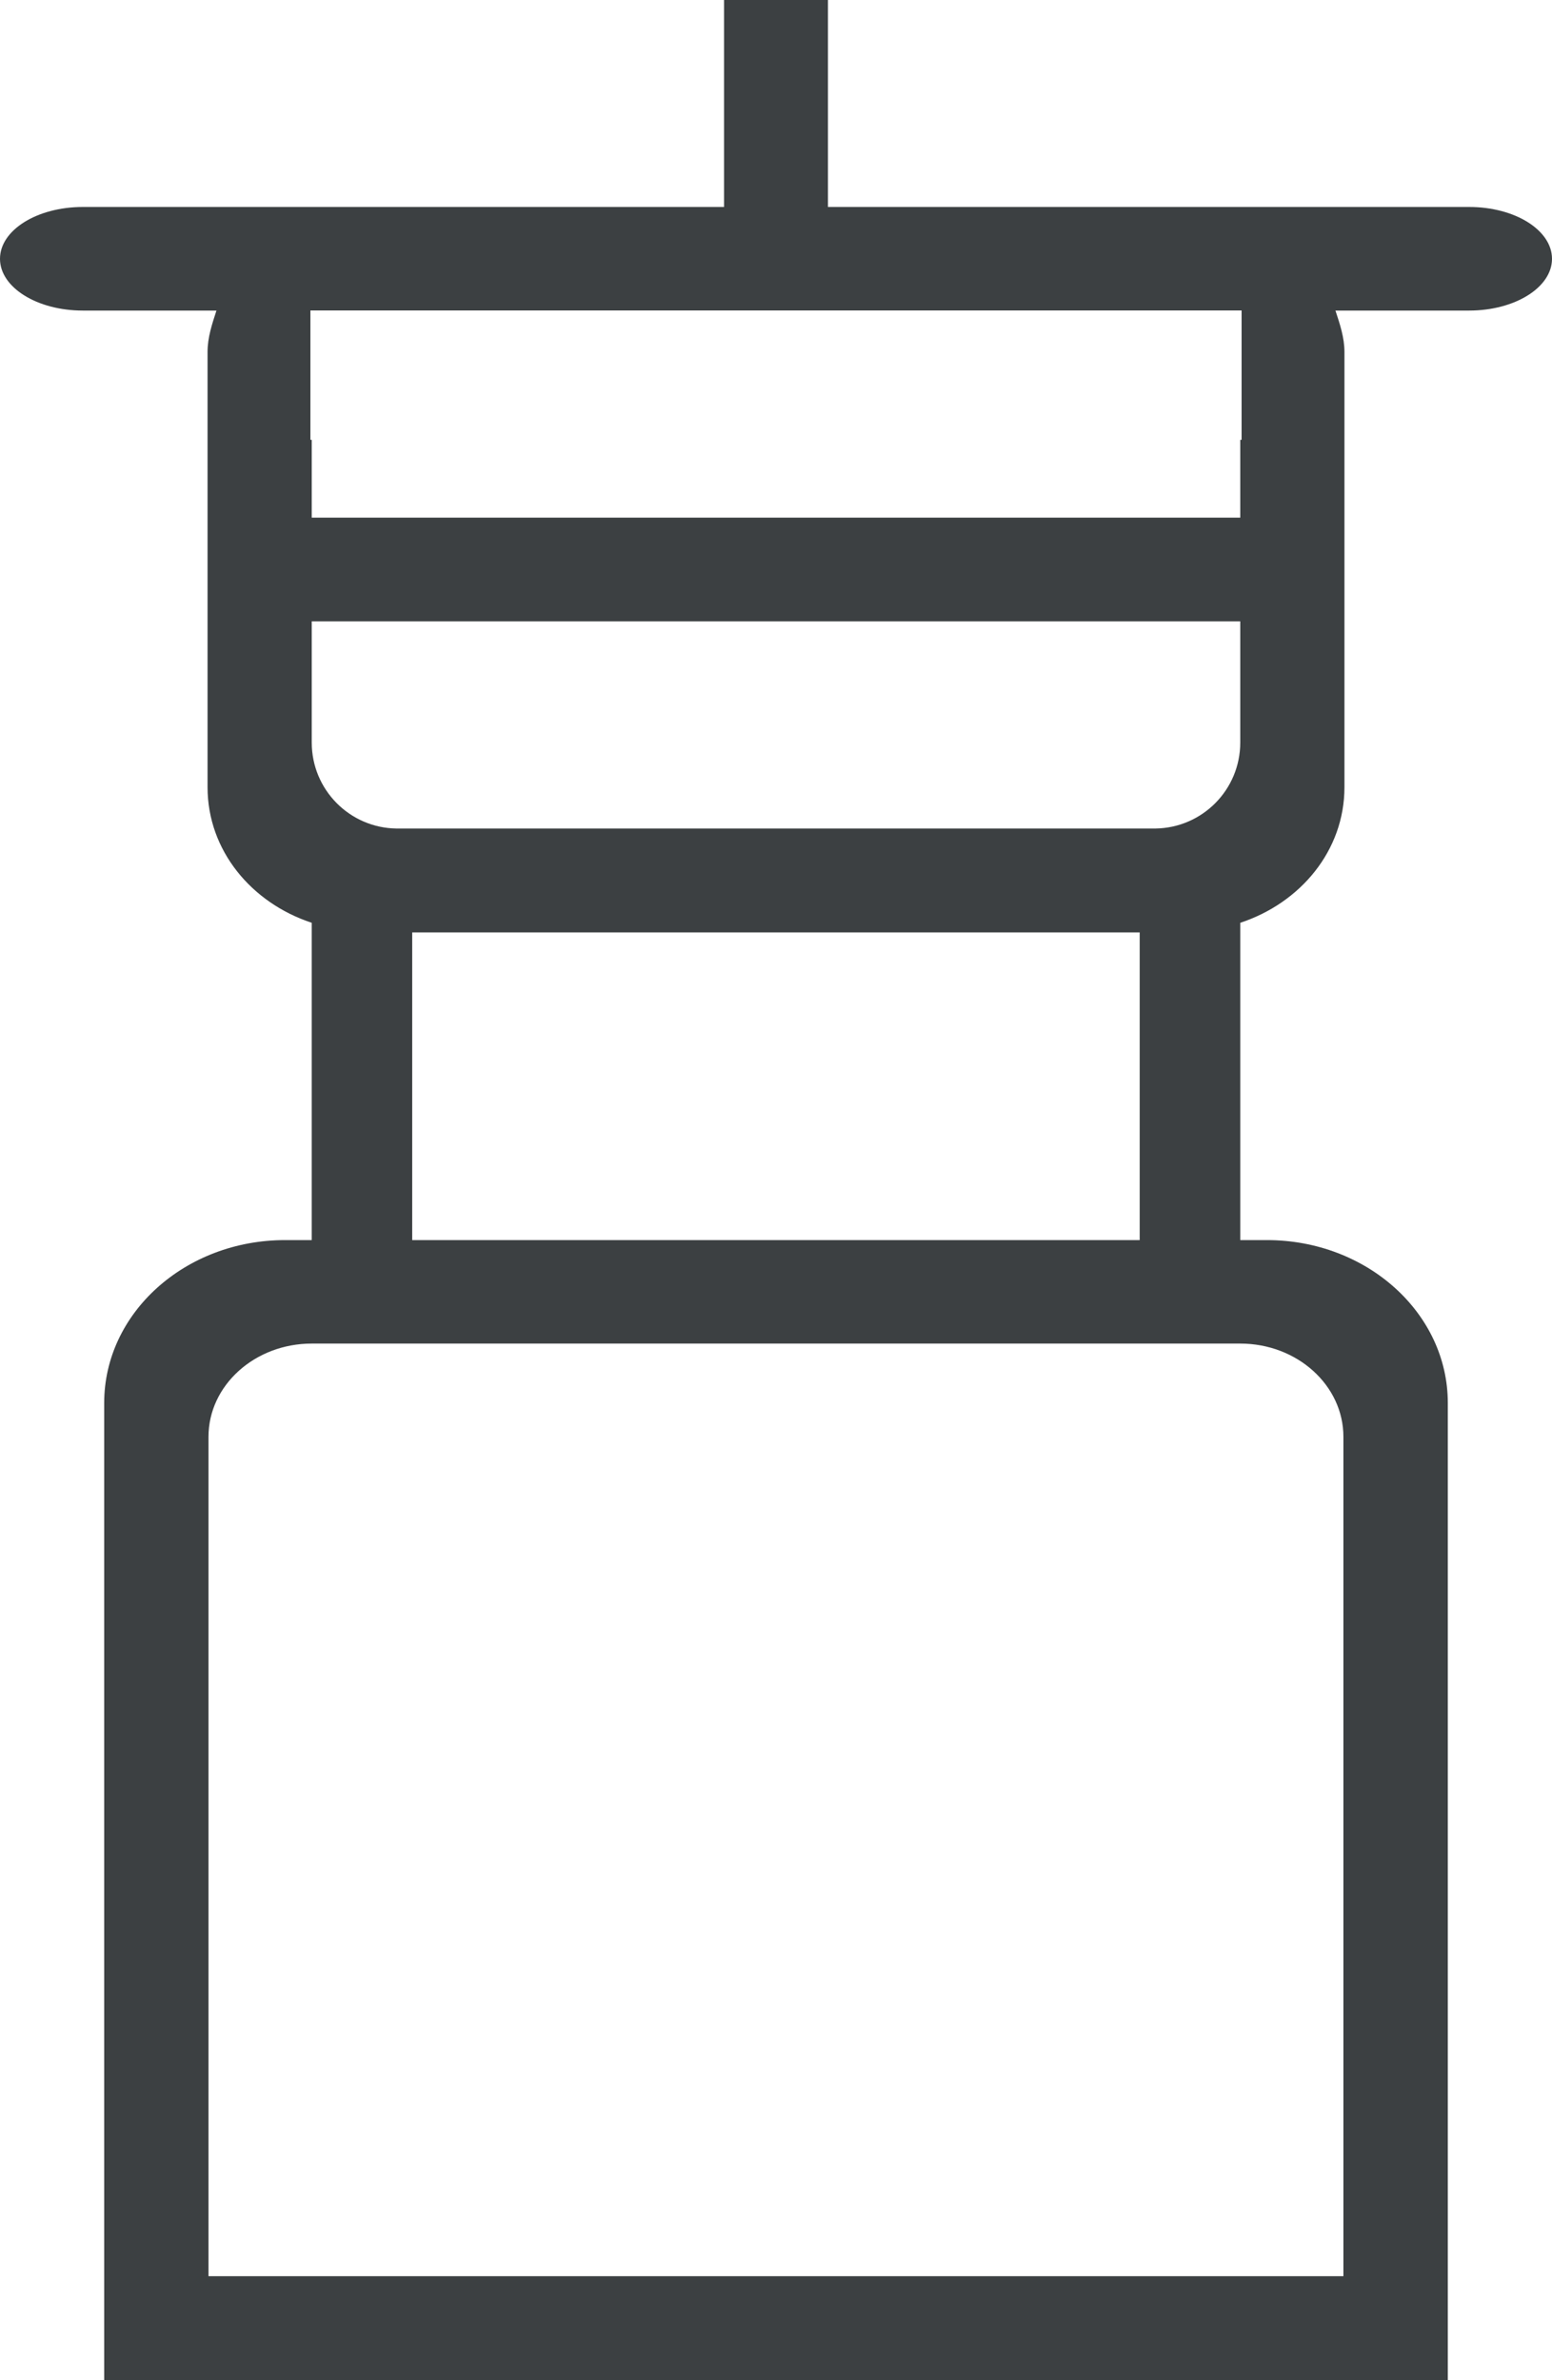<svg xmlns="http://www.w3.org/2000/svg" xmlns:xlink="http://www.w3.org/1999/xlink" preserveAspectRatio="xMidYMid" width="15" height="23" viewBox="0 0 15 23">
  <defs>
    <style>
      .cls-1 {
        fill: #3c4042;
        fill-rule: evenodd;
      }
    </style>
  </defs>
  <path d="M14.200,3.001 L12.907,3.001 C12.949,3.130 12.994,3.260 12.994,3.401 L12.994,5.002 L12.994,6.004 L12.994,7.607 C12.994,8.218 12.570,8.725 11.987,8.917 L11.987,11.983 L12.245,11.983 C13.210,11.983 13.993,12.688 13.993,13.557 L13.993,19.994 L13.993,21.425 L13.993,22.998 L12.245,22.998 L2.755,22.998 L1.007,22.998 L1.007,21.425 L1.007,19.994 L1.007,13.557 C1.007,12.688 1.789,11.983 2.755,11.983 L3.013,11.983 L3.013,8.917 C2.430,8.725 2.006,8.218 2.006,7.607 L2.006,6.004 L2.006,5.002 L2.006,3.401 C2.006,3.260 2.050,3.130 2.092,3.001 L0.800,3.001 C0.358,3.001 -0.000,2.777 -0.000,2.501 C-0.000,2.224 0.358,2.000 0.800,2.000 L6.998,2.000 L6.998,-0.002 L8.002,-0.002 L8.002,2.000 L14.200,2.000 C14.642,2.000 15.000,2.224 15.000,2.501 C15.000,2.777 14.642,3.001 14.200,3.001 ZM3.013,12.983 C2.462,12.983 2.015,13.387 2.015,13.884 L2.015,19.992 L2.015,19.994 L2.015,21.995 L12.984,21.995 L12.984,19.994 L12.984,19.992 L12.984,13.884 C12.984,13.387 12.538,12.983 11.987,12.983 L3.013,12.983 ZM11.015,11.983 L11.015,9.010 L3.984,9.010 L3.984,11.983 L11.015,11.983 ZM3.013,7.175 C3.013,7.631 3.379,8.000 3.832,8.006 L11.167,8.006 C11.621,8.000 11.987,7.631 11.987,7.175 L11.987,6.004 L3.013,6.004 L3.013,7.175 ZM12.000,3.000 L3.000,3.000 L3.000,4.250 L3.013,4.250 L3.013,5.002 L11.987,5.002 L11.987,4.250 L12.000,4.250 L12.000,3.000 Z" class="cls-1"/>
</svg>
